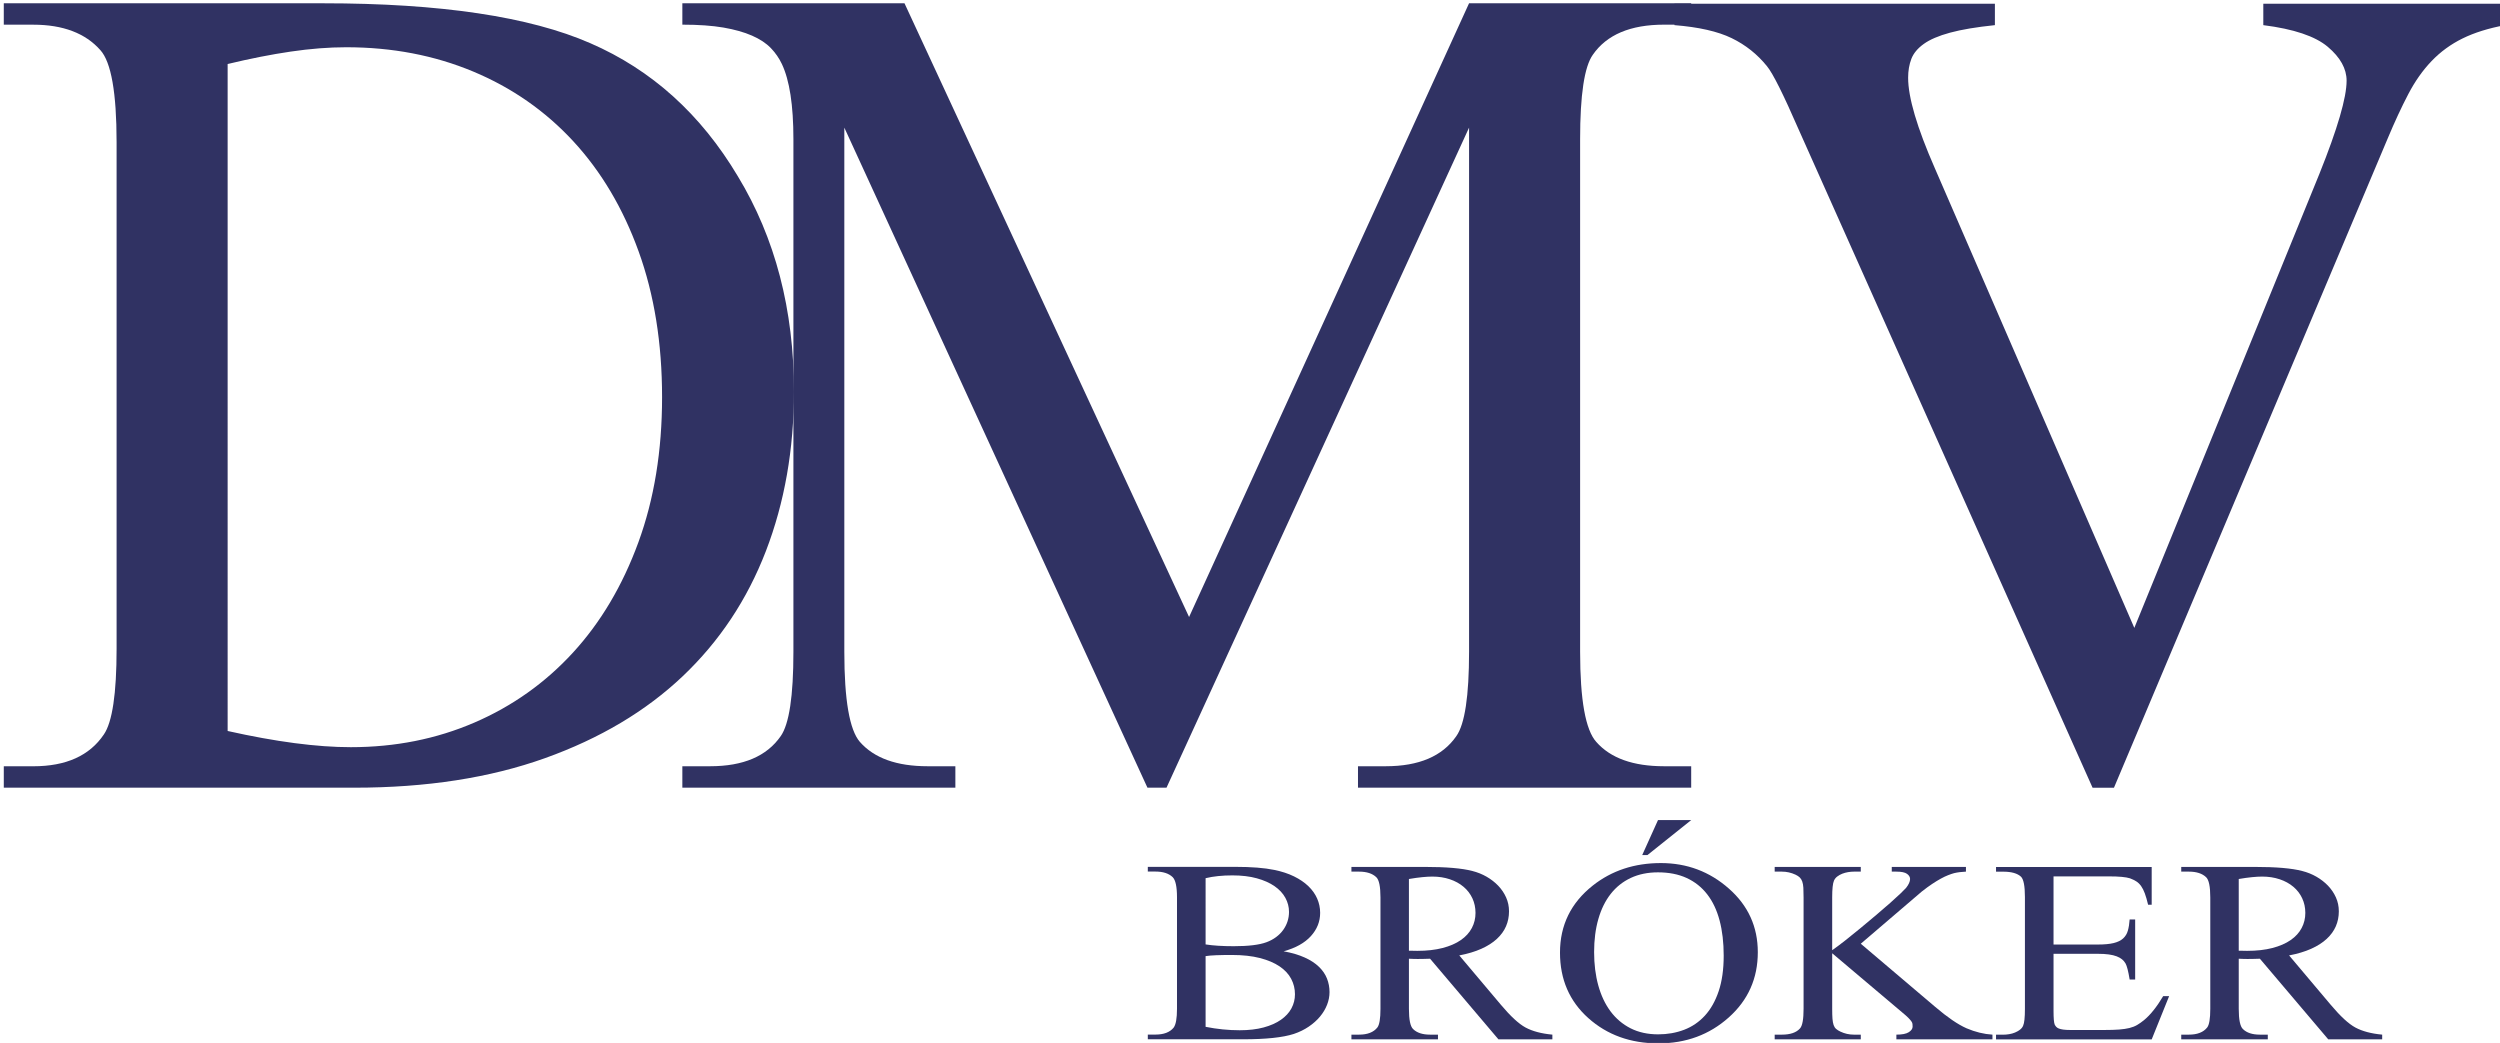 <?xml version="1.0" encoding="UTF-8"?>
<!-- Created with Inkscape (http://www.inkscape.org/) -->
<svg width="326" height="136" version="1.1" viewBox="0 0 86.254 35.983" xmlns="http://www.w3.org/2000/svg" xmlnssvg="http://www.w3.org/2000/svg">
 <g transform="translate(-51.7 -45.025)">
  <g transform="matrix(.353 0 0 -.353 59.554 70.245)">
   <path d="m0 0c4.712-1.055 8.726-1.583 12.042-1.583 4.335 0 8.358 0.801 12.072 2.403 3.712 1.602 6.925 3.882 9.639 6.841 2.714 2.958 4.843 6.548 6.389 10.77 1.545 4.221 2.319 8.952 2.319 14.191 0 5.276-0.764 10.026-2.291 14.248-1.525 4.221-3.656 7.811-6.388 10.77-2.734 2.959-5.994 5.23-9.781 6.813-3.788 1.582-7.925 2.374-12.411 2.374-1.695 0-3.505-0.141-5.427-0.424-1.922-0.282-3.976-0.688-6.163-1.215zm-21.879-5.541v2.092h2.882c3.204 0 5.504 1.037 6.899 3.11 0.828 1.206 1.244 3.994 1.244 8.367v49.527c0 4.824-0.529 7.821-1.584 8.989-1.469 1.659-3.656 2.488-6.559 2.488h-2.882v2.092h31.208c11.458 0 20.164-1.3 26.119-3.901 5.995-2.601 10.799-6.936 14.417-13.004 3.656-6.031 5.485-13.041 5.485-21.032 0-5.653-0.915-10.854-2.742-15.604-1.83-4.749-4.543-8.829-8.14-12.24-3.601-3.411-8.085-6.078-13.456-8-5.372-1.922-11.582-2.884-18.63-2.884z" fill="#303263"/>
  </g>
  <g transform="matrix(.353 0 0 -.353 91.288 72.2)">
   <path d="m0 0-29.625 64.509v-51.223c0-4.712 0.508-7.652 1.525-8.82 1.395-1.583 3.599-2.374 6.616-2.374h2.713v-2.092h-26.685v2.092h2.714c3.242 0 5.54 0.98 6.898 2.94 0.828 1.168 1.243 3.92 1.243 8.254v50.092c0 3.317-0.377 5.767-1.129 7.35-0.265 0.565-0.624 1.084-1.076 1.555-0.452 0.47-1.064 0.877-1.837 1.216-0.774 0.339-1.706 0.602-2.798 0.791-1.094 0.188-2.432 0.283-4.015 0.283v2.092h21.71l27.816-59.987 27.366 59.987h21.71v-2.092h-2.659c-3.278 0-5.597-0.981-6.954-2.941-0.83-1.168-1.243-3.92-1.243-8.254v-50.092c0-4.712 0.526-7.652 1.582-8.82 1.394-1.583 3.6-2.374 6.615-2.374h2.659v-2.092h-32.567v2.092h2.714c3.24 0 5.54 0.98 6.896 2.94 0.831 1.168 1.247 3.92 1.247 8.254v51.223l-29.57-64.509z" fill="#303263"/>
  </g>
  <g transform="matrix(.353 0 0 -.353 138.13 45.154)">
   <path d="m0 0v-2.092c-1.621-0.302-3.008-0.735-4.155-1.3-1.151-0.565-2.159-1.301-3.026-2.206-0.868-0.904-1.632-1.988-2.289-3.25-0.661-1.263-1.329-2.705-2.008-4.325l-26.751-63.451h-2.092l-28.711 64.299c-1.509 3.467-2.545 5.54-3.111 6.219-0.941 1.168-2.09 2.082-3.448 2.742-1.356 0.659-3.222 1.083-5.597 1.272v2.092h31.321v-2.092c-1.809-0.189-3.271-0.433-4.38-0.735-1.113-0.302-1.971-0.669-2.572-1.102-0.605-0.434-1.01-0.924-1.217-1.47-0.208-0.547-0.311-1.16-0.311-1.838 0-1.922 0.867-4.862 2.601-8.82l19.506-44.947 18.091 44.382c1.772 4.41 2.657 7.444 2.657 9.102 0 1.168-0.612 2.271-1.837 3.308-1.226 1.036-3.327 1.743-6.304 2.12v2.092z" fill="#303263"/>
  </g>
  <g transform="matrix(.353 0 0 -.353 93.295 80.452)">
   <path d="m0 0c1.116-0.224 2.228-0.335 3.334-0.335 0.883 0 1.661 0.091 2.336 0.273s1.24 0.433 1.696 0.752 0.798 0.692 1.027 1.119c0.228 0.426 0.341 0.884 0.341 1.373 0 0.538-0.123 1.042-0.371 1.51-0.247 0.468-0.626 0.874-1.135 1.218-0.509 0.343-1.15 0.615-1.921 0.814-0.773 0.199-1.682 0.298-2.731 0.298-0.611 0-1.128-8e-3 -1.55-0.025s-0.764-0.045-1.026-0.087zm0 8.054c0.737-0.117 1.654-0.174 2.751-0.174 1.427 0 2.489 0.128 3.188 0.385 0.36 0.132 0.677 0.302 0.954 0.509s0.507 0.439 0.692 0.697c0.184 0.257 0.325 0.534 0.422 0.832 0.097 0.299 0.145 0.609 0.145 0.932 0 0.481-0.119 0.939-0.356 1.373-0.238 0.435-0.59 0.815-1.056 1.138s-1.043 0.58-1.732 0.771c-0.69 0.19-1.486 0.285-2.388 0.285-0.99 0-1.863-0.091-2.62-0.273zm7.628-0.672c0.806-0.149 1.492-0.352 2.06-0.609 0.568-0.256 1.032-0.559 1.39-0.907 0.36-0.348 0.622-0.731 0.786-1.149 0.165-0.419 0.248-0.86 0.248-1.324 0-0.414-0.08-0.827-0.24-1.237s-0.391-0.795-0.691-1.156c-0.301-0.36-0.667-0.687-1.1-0.981-0.432-0.294-0.919-0.533-1.463-0.715-1.077-0.348-2.727-0.522-4.95-0.522h-9.317v0.46h0.743c0.815 0 1.407 0.224 1.775 0.671 0.224 0.29 0.335 0.907 0.335 1.852v10.887c0 1.036-0.141 1.695-0.422 1.976-0.379 0.365-0.941 0.547-1.688 0.547h-0.743v0.46h8.531c1.592 0 2.868-0.099 3.829-0.299 0.728-0.148 1.371-0.36 1.929-0.633 0.558-0.274 1.026-0.593 1.405-0.957 0.379-0.365 0.665-0.768 0.859-1.212 0.194-0.443 0.291-0.909 0.291-1.398 0-0.845-0.3-1.601-0.903-2.268-0.602-0.667-1.489-1.162-2.664-1.486" fill="#303263"/>
  </g>
  <g transform="matrix(.353 0 0 -.353 100.31 77.826)">
   <path d="m0 0c0.185 0 0.345-2e-3 0.48-6e-3 0.136-5e-3 0.248-7e-3 0.335-7e-3 0.942 0 1.769 0.094 2.482 0.28 0.714 0.187 1.308 0.445 1.784 0.777 0.476 0.331 0.832 0.723 1.069 1.174 0.239 0.452 0.358 0.943 0.358 1.473 0 0.522-0.103 1-0.306 1.435-0.204 0.436-0.493 0.811-0.867 1.125-0.373 0.315-0.819 0.56-1.339 0.733-0.519 0.175-1.09 0.262-1.711 0.262-0.281 0-0.611-0.019-0.989-0.057-0.379-0.037-0.811-0.097-1.296-0.18zm14.02-8.663h-5.271l-6.682 7.88c-0.253-9e-3 -0.478-0.015-0.677-0.019s-0.376-6e-3 -0.532-6e-3c-0.126 0-0.261 2e-3 -0.407 6e-3 -0.145 4e-3 -0.296 0.01-0.451 0.019v-4.897c0-1.06 0.136-1.719 0.407-1.976 0.369-0.365 0.922-0.547 1.66-0.547h0.772v-0.46h-8.459v0.46h0.743c0.824 0 1.422 0.232 1.79 0.696 0.204 0.257 0.306 0.866 0.306 1.827v10.888c0 1.06-0.136 1.719-0.407 1.976-0.379 0.364-0.942 0.546-1.689 0.546h-0.743v0.46h7.192c2.077 0 3.62-0.132 4.63-0.398 0.494-0.124 0.958-0.311 1.39-0.559 0.431-0.249 0.81-0.543 1.136-0.882 0.325-0.34 0.582-0.721 0.771-1.143 0.189-0.423 0.284-0.875 0.284-1.355 0-0.522-0.097-1.009-0.291-1.461-0.194-0.451-0.493-0.864-0.895-1.236-0.404-0.373-0.91-0.697-1.522-0.97-0.611-0.273-1.33-0.489-2.154-0.646l4.076-4.834c0.941-1.119 1.742-1.856 2.402-2.213 0.679-0.365 1.553-0.597 2.621-0.696z" fill="#303263"/>
  </g>
  <g transform="matrix(.353 0 0 -.353 110.05 73.319)">
   <path d="m0 0-4.28-3.418h-0.51l1.543 3.418zm-3.247-5.108c-0.999 0-1.888-0.183-2.664-0.547-0.776-0.365-1.429-0.885-1.958-1.56s-0.932-1.493-1.208-2.454c-0.277-0.961-0.415-2.039-0.415-3.232 0-1.184 0.136-2.27 0.407-3.256 0.272-0.986 0.673-1.833 1.201-2.542 0.53-0.708 1.182-1.259 1.958-1.653 0.777-0.393 1.675-0.59 2.694-0.59 0.912 0 1.759 0.149 2.541 0.447 0.781 0.299 1.458 0.761 2.03 1.386 0.573 0.626 1.021 1.423 1.347 2.393 0.325 0.969 0.488 2.125 0.488 3.467 0 1.285-0.134 2.43-0.401 3.436-0.267 1.007-0.669 1.859-1.209 2.555-0.538 0.696-1.208 1.228-2.008 1.597-0.801 0.369-1.735 0.553-2.803 0.553m0.277 0.907c2.552 0 4.77-0.833 6.653-2.498 1.883-1.657 2.825-3.729 2.825-6.214 0-2.561-0.946-4.686-2.839-6.376s-4.184-2.535-6.872-2.535c-2.728 0-5.013 0.824-6.857 2.473s-2.766 3.782-2.766 6.4c0 2.677 1.067 4.86 3.203 6.55 1.853 1.467 4.071 2.2 6.653 2.2" fill="#303263"/>
  </g>
  <g transform="matrix(.353 0 0 -.353 115.9 77.585)">
   <path d="m0 0 7.279-6.177c1.194-1.019 2.213-1.715 3.057-2.088 0.854-0.364 1.699-0.572 2.533-0.621v-0.46h-9.39v0.46c0.563 0 0.968 0.08 1.216 0.242 0.247 0.162 0.371 0.342 0.371 0.54 0 0.1-4e-3 0.189-0.014 0.268s-0.046 0.163-0.11 0.254c-0.063 0.092-0.165 0.207-0.305 0.349-0.141 0.14-0.347 0.323-0.619 0.546l-6.813 5.755v-5.431c0-0.398 0.01-0.721 0.028-0.97 0.02-0.249 0.057-0.452 0.11-0.609s0.134-0.284 0.24-0.379 0.248-0.184 0.422-0.267c0.418-0.199 0.859-0.298 1.325-0.298h0.67v-0.46h-8.415v0.46h0.699c0.825 0 1.417 0.202 1.776 0.609 0.233 0.256 0.349 0.894 0.349 1.914v10.887c0 0.381-7e-3 0.696-0.021 0.944-0.015 0.249-0.051 0.454-0.11 0.615-0.058 0.162-0.138 0.292-0.24 0.392-0.101 0.099-0.24 0.191-0.415 0.274-0.427 0.198-0.873 0.298-1.339 0.298h-0.699v0.459h8.415v-0.459h-0.67c-0.184 0-0.376-0.017-0.575-0.05-0.198-0.033-0.388-0.085-0.567-0.155-0.18-0.071-0.342-0.162-0.489-0.274-0.145-0.111-0.252-0.246-0.32-0.404-0.116-0.265-0.174-0.812-0.174-1.64v-5.158c0.378 0.265 0.81 0.588 1.295 0.969s0.983 0.783 1.492 1.206c0.51 0.422 1.015 0.845 1.515 1.268 0.5 0.422 0.953 0.814 1.361 1.174 0.407 0.36 0.749 0.673 1.027 0.938 0.276 0.266 0.453 0.444 0.531 0.535 0.261 0.331 0.392 0.621 0.392 0.87 0 0.191-0.099 0.358-0.297 0.503-0.2 0.145-0.546 0.218-1.042 0.218h-0.451v0.459h7.25v-0.459c-0.427-0.017-0.815-0.067-1.165-0.15-0.175-0.049-0.369-0.115-0.582-0.198-0.214-0.083-0.449-0.195-0.706-0.336-0.258-0.141-0.539-0.313-0.845-0.516-0.305-0.202-0.642-0.449-1.011-0.739z" fill="#303263"/>
  </g>
  <g transform="matrix(.353 0 0 -.353 122.55 75.261)">
   <path d="m0 0v-6.662h4.339c0.631 0 1.142 0.048 1.536 0.143 0.393 0.096 0.701 0.245 0.924 0.448s0.379 0.457 0.466 0.764c0.088 0.307 0.146 0.671 0.174 1.094h0.54v-5.867h-0.54c-0.067 0.415-0.135 0.752-0.203 1.014-0.068 0.26-0.135 0.449-0.204 0.565-0.088 0.149-0.199 0.279-0.335 0.392-0.135 0.111-0.31 0.209-0.524 0.292-0.213 0.082-0.471 0.145-0.772 0.186-0.3 0.041-0.655 0.062-1.062 0.062h-4.339v-5.556c0-0.737 0.039-1.192 0.117-1.367 0.038-0.074 0.087-0.145 0.146-0.211 0.057-0.066 0.142-0.122 0.255-0.168 0.111-0.045 0.256-0.08 0.436-0.105s0.405-0.038 0.677-0.038h3.348c0.573 0 1.051 0.015 1.434 0.044 0.384 0.029 0.719 0.079 1.005 0.149 0.286 0.071 0.539 0.17 0.757 0.299 0.219 0.128 0.449 0.292 0.691 0.49 0.301 0.249 0.607 0.568 0.918 0.957 0.311 0.39 0.621 0.846 0.932 1.367h0.582l-1.703-4.225h-15.214v0.46h0.699c0.184 0 0.378 0.016 0.582 0.049s0.396 0.088 0.575 0.162c0.18 0.074 0.342 0.168 0.488 0.28 0.145 0.111 0.248 0.242 0.305 0.391 0.117 0.257 0.175 0.799 0.175 1.628v10.949c0 1.061-0.126 1.72-0.378 1.976-0.349 0.332-0.932 0.498-1.747 0.498h-0.699v0.459h15.214v-3.69h-0.35c-0.106 0.447-0.214 0.815-0.32 1.105-0.107 0.291-0.229 0.531-0.364 0.721-0.136 0.191-0.291 0.342-0.466 0.454s-0.383 0.213-0.626 0.304c-0.398 0.125-1.082 0.187-2.053 0.187z" fill="#303263"/>
  </g>
  <g transform="matrix(.353 0 0 -.353 128.94 77.826)">
   <path d="m0 0c0.185 0 0.345-2e-3 0.48-6e-3 0.136-5e-3 0.248-7e-3 0.335-7e-3 0.942 0 1.769 0.094 2.482 0.28 0.714 0.187 1.308 0.445 1.784 0.777 0.476 0.331 0.832 0.723 1.069 1.174 0.239 0.452 0.358 0.943 0.358 1.473 0 0.522-0.103 1-0.307 1.435-0.203 0.436-0.492 0.811-0.866 1.125-0.373 0.315-0.819 0.56-1.339 0.733-0.519 0.175-1.09 0.262-1.711 0.262-0.281 0-0.611-0.019-0.989-0.057-0.379-0.037-0.811-0.097-1.296-0.18zm14.02-8.663h-5.271l-6.682 7.88c-0.253-9e-3 -0.478-0.015-0.677-0.019s-0.376-6e-3 -0.532-6e-3c-0.126 0-0.261 2e-3 -0.407 6e-3 -0.145 4e-3 -0.296 0.01-0.451 0.019v-4.897c0-1.06 0.136-1.719 0.407-1.976 0.369-0.365 0.922-0.547 1.66-0.547h0.772v-0.46h-8.459v0.46h0.743c0.824 0 1.422 0.232 1.79 0.696 0.204 0.257 0.306 0.866 0.306 1.827v10.888c0 1.06-0.136 1.719-0.407 1.976-0.379 0.364-0.942 0.546-1.689 0.546h-0.743v0.46h7.192c2.077 0 3.62-0.132 4.629-0.398 0.495-0.124 0.959-0.311 1.391-0.559 0.431-0.249 0.81-0.543 1.136-0.882 0.325-0.34 0.582-0.721 0.771-1.143 0.189-0.423 0.284-0.875 0.284-1.355 0-0.522-0.097-1.009-0.291-1.461-0.194-0.451-0.493-0.864-0.895-1.236-0.404-0.373-0.91-0.697-1.522-0.97-0.611-0.273-1.33-0.489-2.154-0.646l4.076-4.834c0.941-1.119 1.742-1.856 2.402-2.213 0.679-0.365 1.553-0.597 2.621-0.696z" fill="#303263"/>
  </g>
 </g>
</svg>
